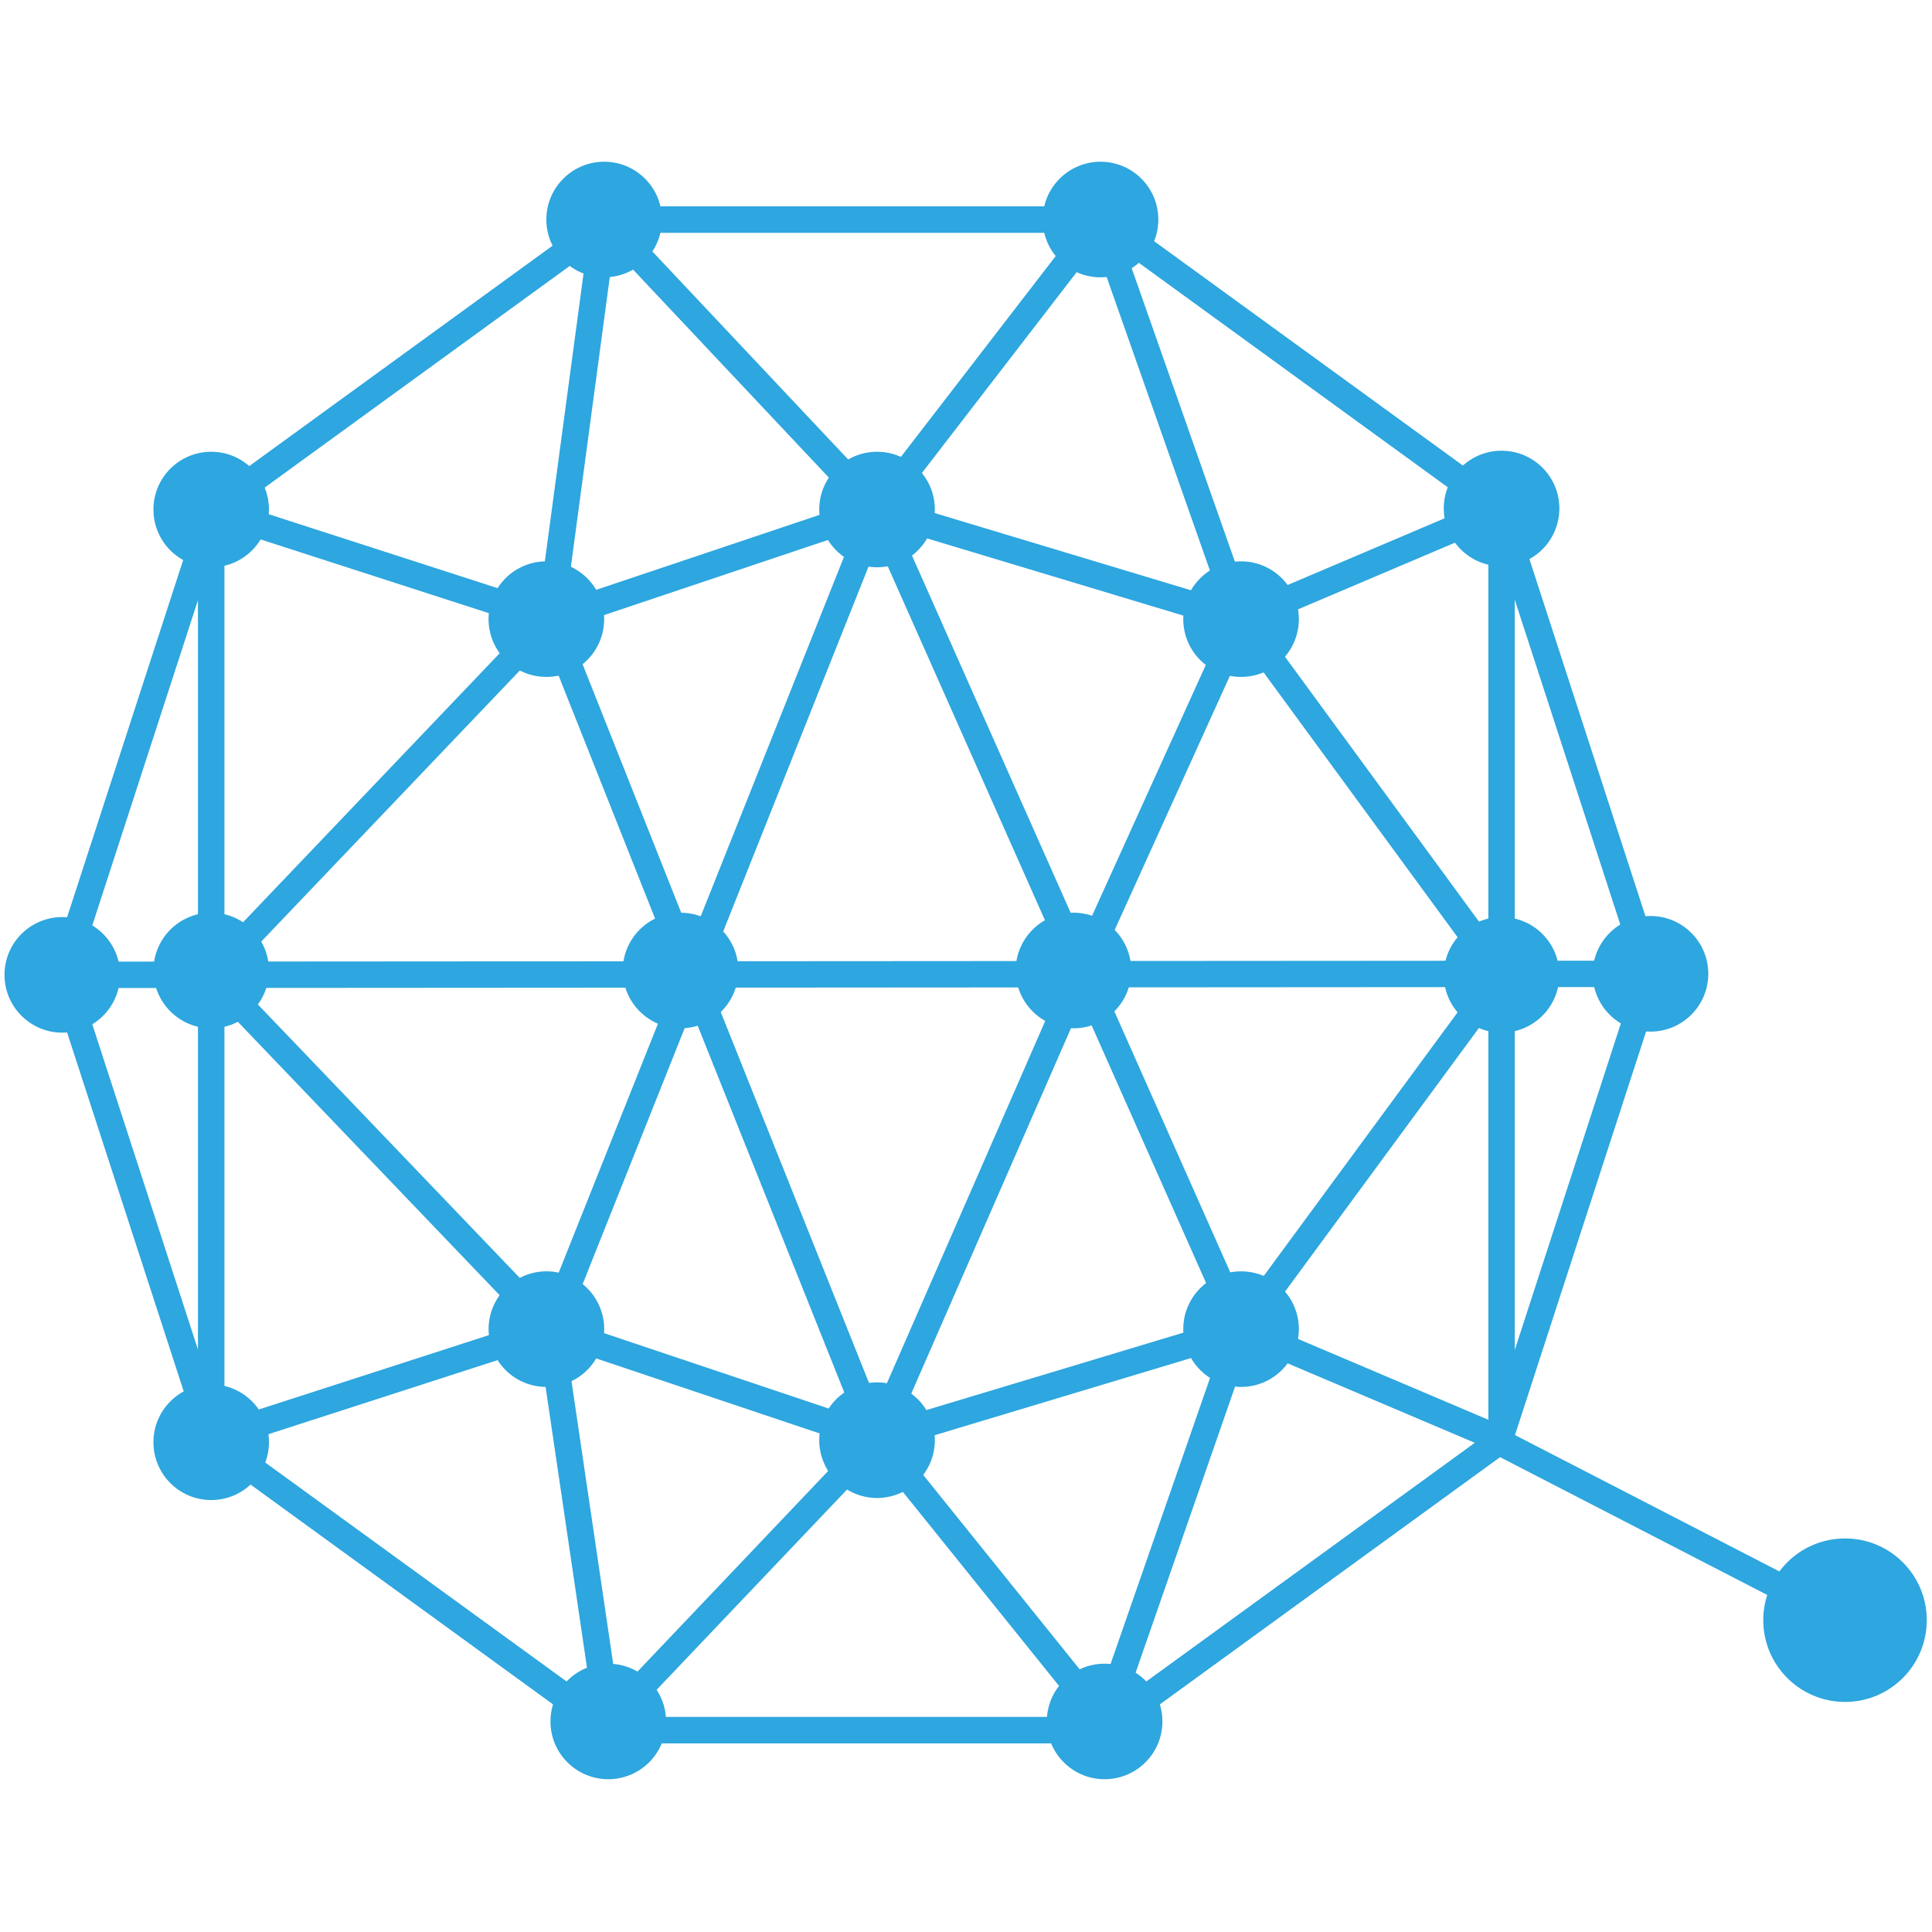 <?xml version="1.0" encoding="UTF-8"?>
<svg width="24px" height="24px" viewBox="0 0 24 24" version="1.1" xmlns="http://www.w3.org/2000/svg" xmlns:xlink="http://www.w3.org/1999/xlink">
    <!-- Generator: Sketch 52.5 (67469) - http://www.bohemiancoding.com/sketch -->
    <title>Crypto/coins/QTUM</title>
    <desc>Created with Sketch.</desc>
    <g id="Crypto/coins/QTUM" stroke="none" stroke-width="1" fill="none" fill-rule="evenodd">
        <g id="Group" transform="translate(-0, 1.898)" fill="#2EA6DF">
            <g id="QTUM">
                <g id="Page-1">
                    <g id="Artboard">
                        <g id="QTUM">
                            <path d="M7.644,19.43 L13.634,19.43 L18.48,15.909 L20.331,10.212 L18.48,4.515 L13.634,0.994 L7.644,0.994 L2.798,4.515 L0.947,10.212 L2.798,15.909 L7.644,19.43 Z M13.741,19.759 L7.537,19.759 L7.494,19.728 L2.518,16.112 L0.601,10.212 L2.518,4.312 L7.537,0.665 L13.741,0.665 L18.76,4.312 L20.677,10.212 L18.76,16.112 L13.741,19.759 Z" id="Fill-706" fill-rule="nonzero"></path>
                            <path d="M8.223,0.829 C8.223,1.226 7.902,1.547 7.505,1.547 C7.109,1.547 6.787,1.226 6.787,0.829 C6.787,0.433 7.109,0.111 7.505,0.111 C7.902,0.111 8.223,0.433 8.223,0.829" id="Fill-708"></path>
                            <path d="M14.389,0.829 C14.389,1.226 14.068,1.547 13.671,1.547 C13.275,1.547 12.953,1.226 12.953,0.829 C12.953,0.433 13.275,0.111 13.671,0.111 C14.068,0.111 14.389,0.433 14.389,0.829" id="Fill-710"></path>
                            <path d="M8.274,19.487 C8.274,19.883 7.953,20.204 7.556,20.204 C7.16,20.204 6.838,19.883 6.838,19.487 C6.838,19.09 7.16,18.769 7.556,18.769 C7.953,18.769 8.274,19.09 8.274,19.487" id="Fill-712"></path>
                            <path d="M3.341,16.018 C3.341,16.415 3.02,16.736 2.624,16.736 C2.227,16.736 1.906,16.415 1.906,16.018 C1.906,15.622 2.227,15.3 2.624,15.3 C3.02,15.3 3.341,15.622 3.341,16.018" id="Fill-714"></path>
                            <path d="M1.492,10.212 C1.492,10.608 1.17,10.93 0.774,10.93 C0.377,10.93 0.056,10.608 0.056,10.212 C0.056,9.815 0.377,9.494 0.774,9.494 C1.17,9.494 1.492,9.815 1.492,10.212" id="Fill-716"></path>
                            <path d="M3.341,4.431 C3.341,4.828 3.02,5.149 2.624,5.149 C2.227,5.149 1.906,4.828 1.906,4.431 C1.906,4.035 2.227,3.714 2.624,3.714 C3.02,3.714 3.341,4.035 3.341,4.431" id="Fill-718"></path>
                            <path d="M19.785,10.199 C19.785,10.595 20.106,10.917 20.503,10.917 C20.899,10.917 21.221,10.595 21.221,10.199 C21.221,9.802 20.899,9.481 20.503,9.481 C20.106,9.481 19.785,9.802 19.785,10.199" id="Fill-720"></path>
                            <path d="M17.935,4.418 C17.935,4.815 18.256,5.136 18.653,5.136 C19.049,5.136 19.371,4.815 19.371,4.418 C19.371,4.022 19.049,3.701 18.653,3.701 C18.256,3.701 17.935,4.022 17.935,4.418" id="Fill-722"></path>
                            <path d="M14.44,19.487 C14.44,19.883 14.118,20.204 13.722,20.204 C13.325,20.204 13.004,19.883 13.004,19.487 C13.004,19.09 13.325,18.769 13.722,18.769 C14.118,18.769 14.44,19.09 14.44,19.487" id="Fill-724"></path>
                            <path d="M6.839,14.44 L6.89,14.457 L10.898,15.802 L15.426,14.438 L18.489,15.739 L18.489,4.667 L15.426,5.968 L10.898,4.604 L6.839,5.966 L6.788,5.95 L2.788,4.658 L2.788,15.749 L6.839,14.44 Z M18.817,16.236 L15.407,14.788 L10.892,16.147 L6.837,14.786 L2.459,16.201 L2.459,4.206 L6.837,5.62 L10.892,4.259 L10.942,4.274 L15.407,5.619 L18.817,4.17 L18.817,16.236 Z" id="Fill-726" fill-rule="nonzero"></path>
                            <polygon id="Fill-728" points="0.774 10.376 0.773 10.048 20.503 10.035 20.503 10.363"></polygon>
                            <path d="M11.085,4.454 L13.44,9.756 L15.24,5.786 L13.616,1.17 L11.085,4.454 Z M7.007,5.773 L8.592,9.767 L10.704,4.468 L7.622,1.194 L7.007,5.773 Z M2.851,10.212 L6.78,14.314 L8.415,10.212 L6.78,6.093 L2.851,10.212 Z M8.769,10.212 L10.902,15.549 L13.258,10.158 L10.903,4.855 L8.769,10.212 Z M7.007,14.633 L7.67,19.129 L10.703,15.938 L8.592,10.656 L7.007,14.633 Z M11.086,15.949 L13.664,19.152 L15.24,14.62 L13.439,10.566 L11.086,15.949 Z M7.443,19.844 L6.683,14.689 L2.396,10.212 L6.682,5.719 L7.388,0.465 L10.883,4.178 L13.726,0.489 L15.594,5.801 L13.618,10.159 L15.593,14.606 L13.78,19.821 L10.885,16.224 L7.443,19.844 Z" id="Fill-730" fill-rule="nonzero"></path>
                            <polygon id="Fill-732" points="15.549 14.71 15.284 14.516 18.449 10.212 15.284 5.891 15.549 5.696 18.857 10.212"></polygon>
                            <path d="M6.069,5.793 C6.069,6.19 6.391,6.511 6.787,6.511 C7.184,6.511 7.505,6.19 7.505,5.793 C7.505,5.397 7.184,5.075 6.787,5.075 C6.391,5.075 6.069,5.397 6.069,5.793" id="Fill-734"></path>
                            <path d="M10.177,4.431 C10.177,4.828 10.499,5.149 10.895,5.149 C11.292,5.149 11.613,4.828 11.613,4.431 C11.613,4.035 11.292,3.714 10.895,3.714 C10.499,3.714 10.177,4.035 10.177,4.431" id="Fill-736"></path>
                            <path d="M15.924,5.286 C15.644,5.005 15.189,5.005 14.909,5.286 C14.629,5.566 14.629,6.021 14.909,6.301 C15.189,6.581 15.644,6.581 15.924,6.301 C16.205,6.021 16.205,5.566 15.924,5.286" id="Fill-738"></path>
                            <path d="M3.341,10.158 C3.341,9.761 3.02,9.44 2.624,9.44 C2.227,9.44 1.906,9.761 1.906,10.158 C1.906,10.554 2.227,10.876 2.624,10.876 C3.02,10.876 3.341,10.554 3.341,10.158" id="Fill-740"></path>
                            <path d="M9.172,10.158 C9.172,9.761 8.851,9.44 8.454,9.44 C8.058,9.44 7.736,9.761 7.736,10.158 C7.736,10.554 8.058,10.876 8.454,10.876 C8.851,10.876 9.172,10.554 9.172,10.158" id="Fill-742"></path>
                            <path d="M14.053,10.158 C14.053,9.761 13.732,9.44 13.335,9.44 C12.939,9.44 12.617,9.761 12.617,10.158 C12.617,10.554 12.939,10.876 13.335,10.876 C13.732,10.876 14.053,10.554 14.053,10.158" id="Fill-744"></path>
                            <path d="M19.371,10.212 C19.371,9.815 19.049,9.494 18.653,9.494 C18.256,9.494 17.935,9.815 17.935,10.212 C17.935,10.608 18.256,10.93 18.653,10.93 C19.049,10.93 19.371,10.608 19.371,10.212" id="Fill-746"></path>
                            <path d="M16.135,14.613 C16.135,14.216 15.813,13.895 15.417,13.895 C15.02,13.895 14.699,14.216 14.699,14.613 C14.699,15.009 15.02,15.331 15.417,15.331 C15.813,15.331 16.135,15.009 16.135,14.613" id="Fill-748"></path>
                            <path d="M23.935,18.228 C23.935,17.667 23.481,17.213 22.92,17.213 C22.359,17.213 21.904,17.667 21.904,18.228 C21.904,18.789 22.359,19.244 22.92,19.244 C23.481,19.244 23.935,18.789 23.935,18.228" id="Fill-750"></path>
                            <path d="M10.616,15.331 C10.25,15.485 10.079,15.907 10.234,16.272 C10.388,16.637 10.809,16.808 11.174,16.654 C11.54,16.499 11.711,16.078 11.556,15.713 C11.402,15.348 10.981,15.177 10.616,15.331" id="Fill-752"></path>
                            <path d="M6.508,13.952 C6.143,14.106 5.972,14.527 6.126,14.892 C6.28,15.258 6.702,15.429 7.067,15.274 C7.432,15.12 7.603,14.699 7.449,14.333 C7.294,13.968 6.873,13.797 6.508,13.952" id="Fill-754"></path>
                            <polygon id="Fill-756" points="22.843 18.374 18.545 16.157 18.696 15.865 22.994 18.082"></polygon>
                        </g>
                    </g>
                </g>
            </g>
        </g>
    </g>
</svg>